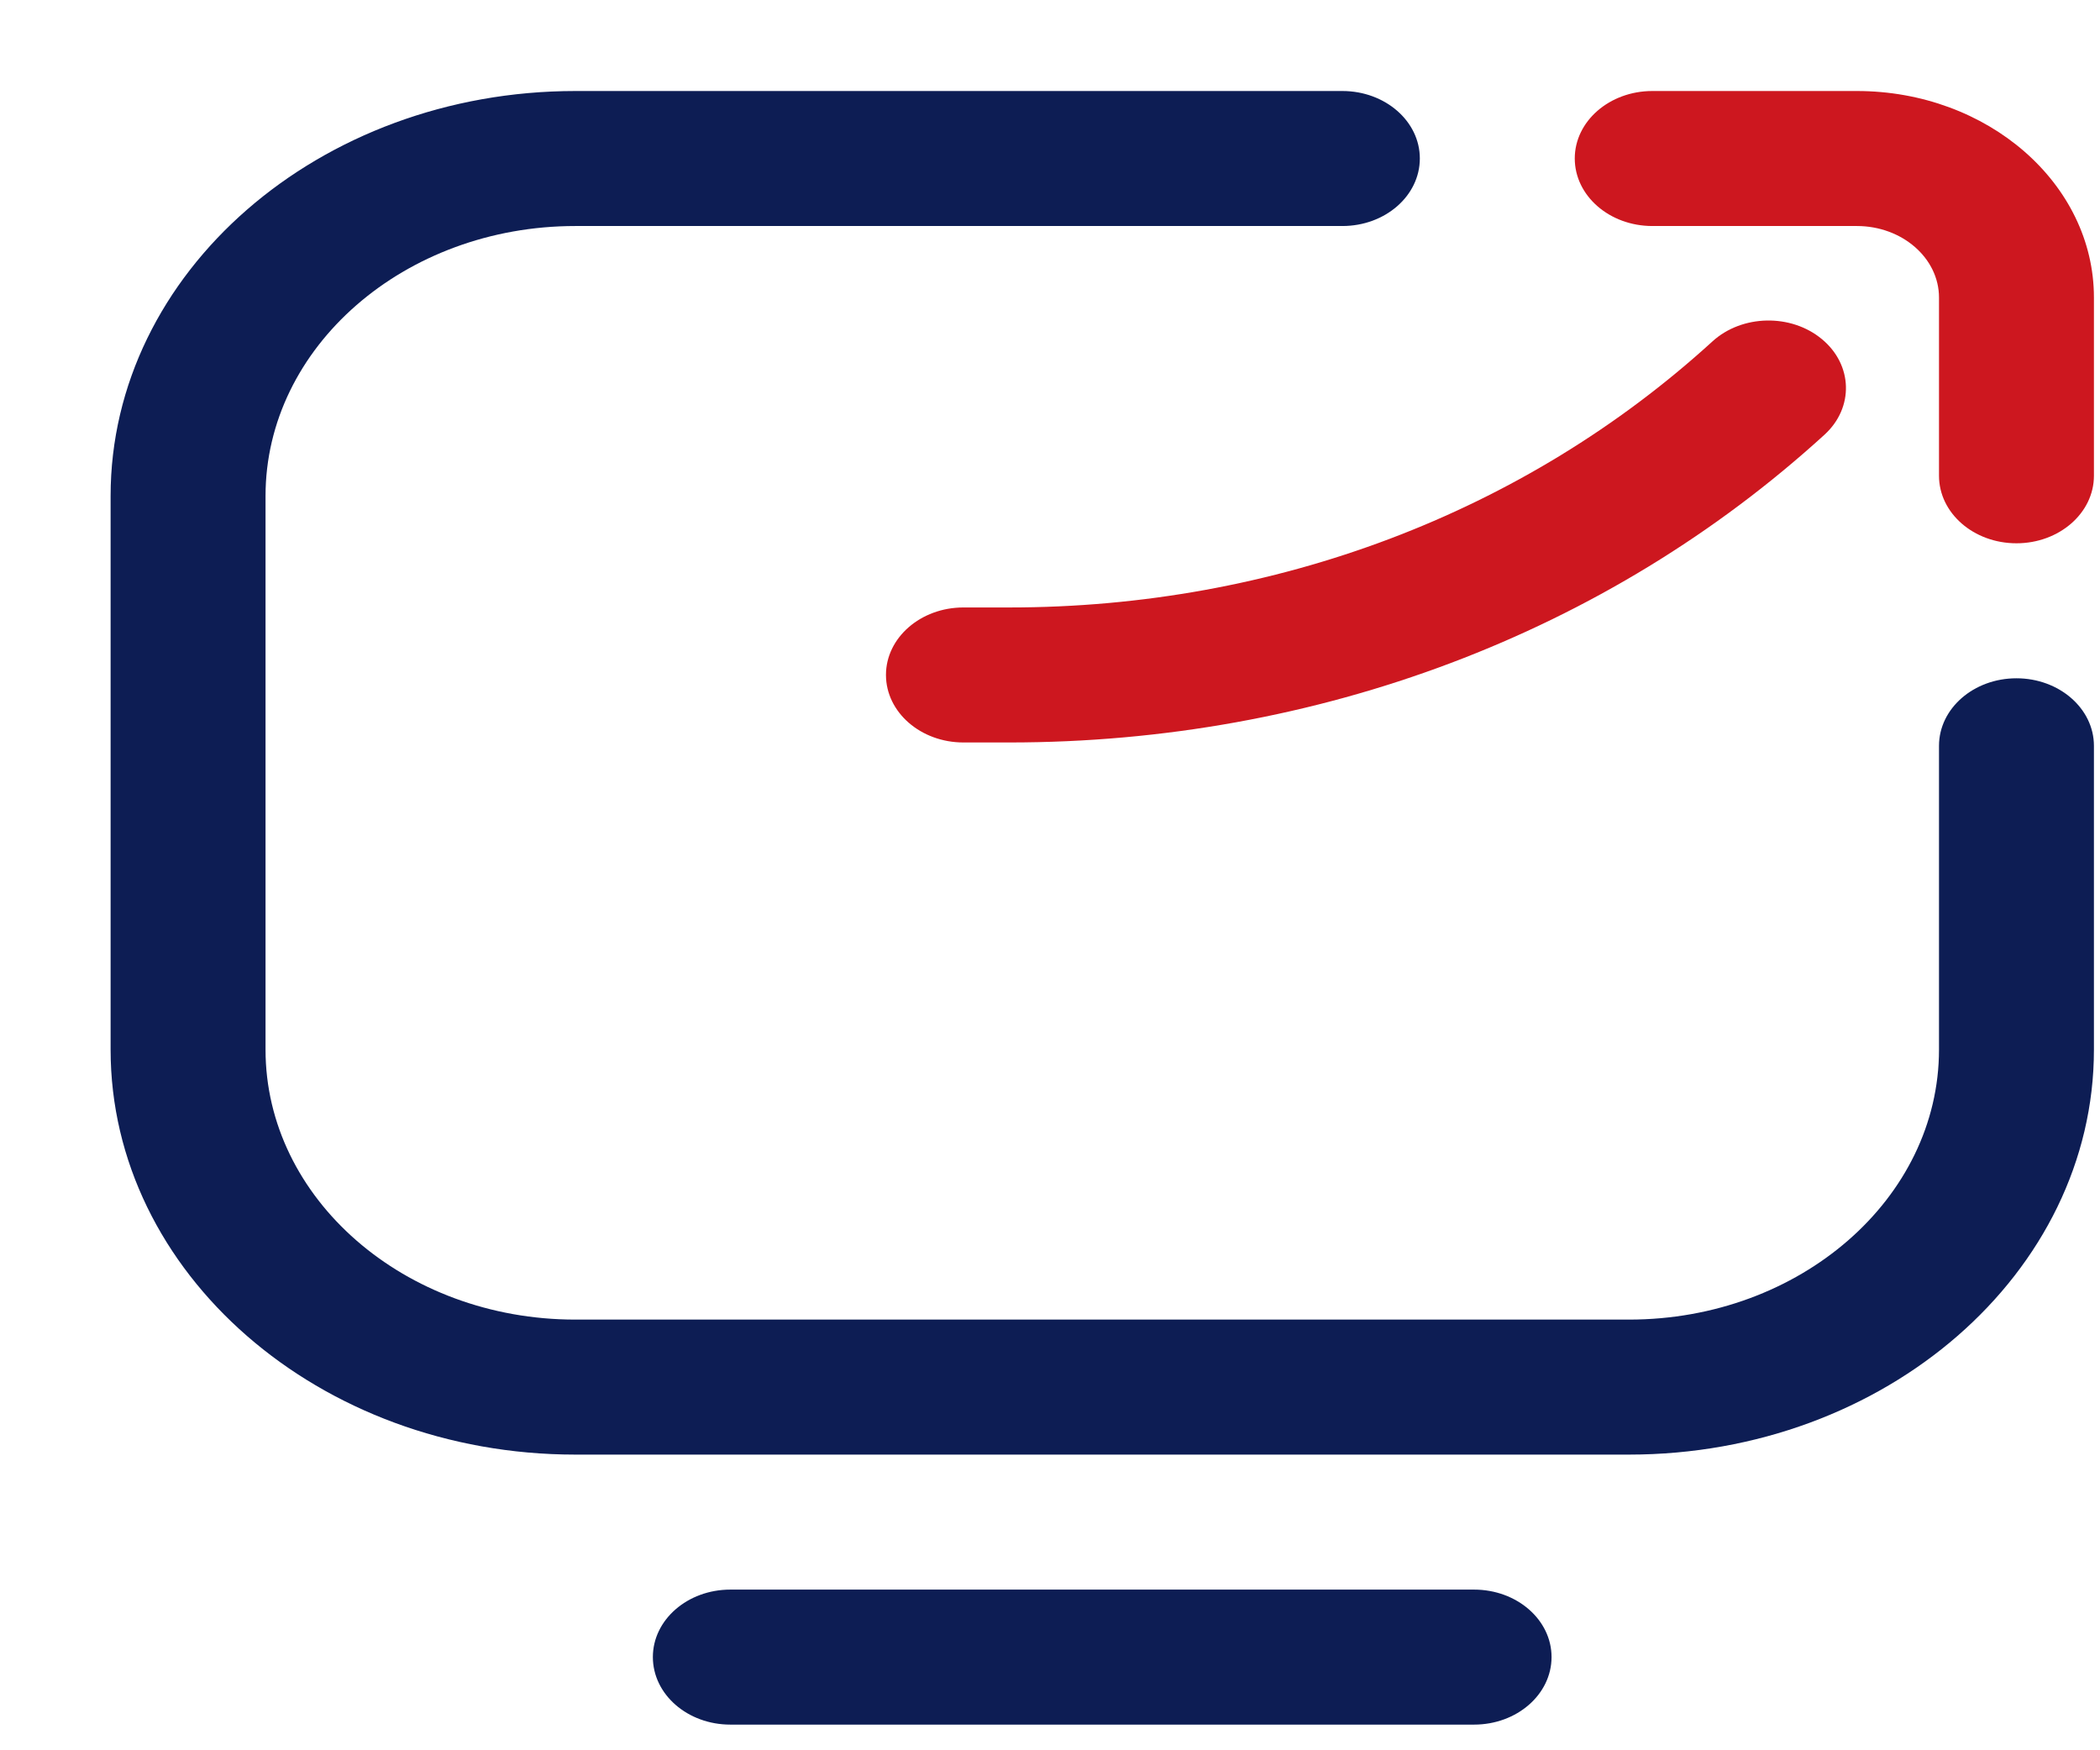<svg width="18" height="15" viewBox="0 0 18 15" fill="none" xmlns="http://www.w3.org/2000/svg">
<path d="M13.963 12.466H4.931C2.735 12.466 0.948 10.909 0.948 8.995V4.251C0.948 2.337 2.735 0.78 4.932 0.78H11.506C11.873 0.78 12.17 1.039 12.17 1.358C12.17 1.678 11.873 1.937 11.506 1.937H4.932C3.467 1.937 2.276 2.975 2.276 4.251V8.995C2.276 10.271 3.467 11.309 4.931 11.309H13.963C15.428 11.309 16.62 10.271 16.62 8.995V6.392C16.62 6.072 16.917 5.813 17.284 5.813C17.65 5.813 17.948 6.072 17.948 6.392V8.995C17.948 10.909 16.16 12.466 13.963 12.466ZM13.299 14.201C13.299 13.882 13.002 13.623 12.635 13.623H6.26C5.893 13.623 5.596 13.882 5.596 14.201C5.596 14.521 5.893 14.78 6.26 14.78H12.635C13.002 14.78 13.299 14.521 13.299 14.201Z" fill="#0D1D54"/>
<path d="M17.284 4.656C16.917 4.656 16.62 4.397 16.62 4.077V2.55C16.62 2.212 16.304 1.937 15.916 1.937H14.163C13.796 1.937 13.498 1.678 13.498 1.358C13.498 1.039 13.796 0.78 14.163 0.78H15.916C17.037 0.78 17.948 1.574 17.948 2.55V4.077C17.948 4.397 17.65 4.656 17.284 4.656ZM15.639 3.725C15.892 3.494 15.882 3.127 15.617 2.907C15.352 2.686 14.931 2.695 14.678 2.926C13.066 4.396 10.926 5.206 8.651 5.206H8.258C7.892 5.206 7.594 5.465 7.594 5.784C7.594 6.104 7.892 6.363 8.258 6.363H8.651C11.292 6.363 13.774 5.426 15.639 3.725Z" fill="#CD171F"/>
</svg>
